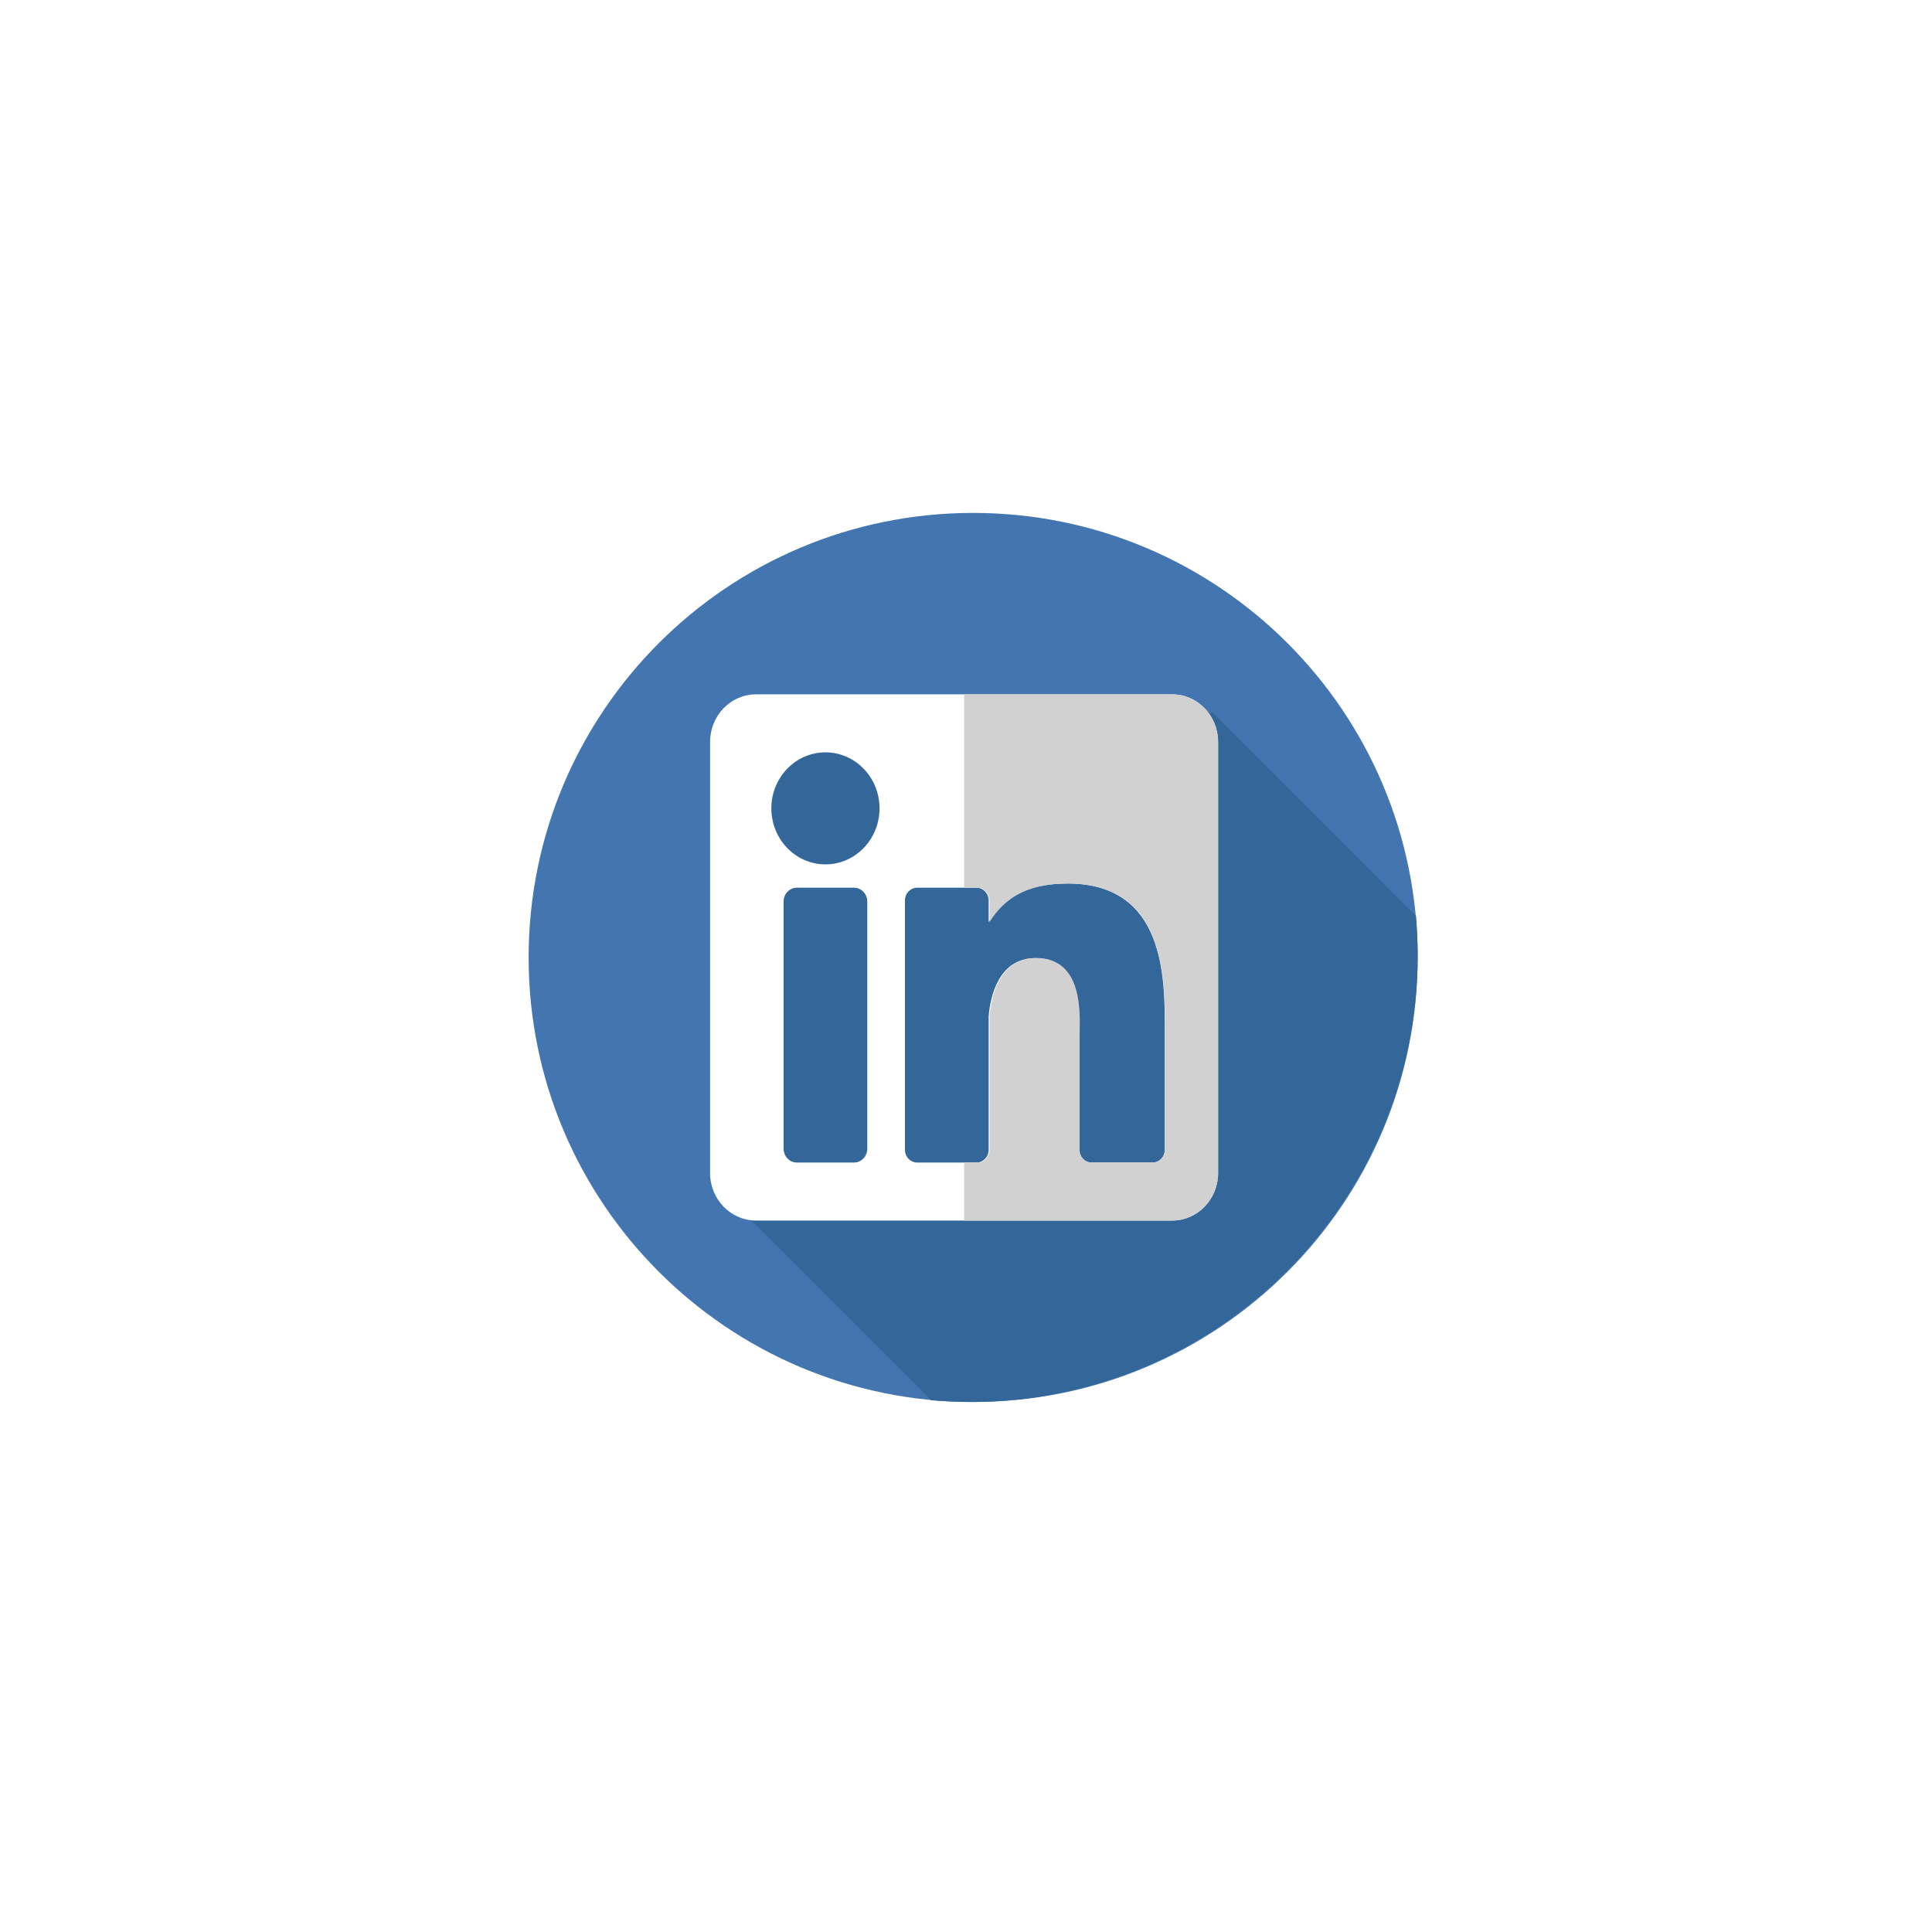 <svg width="113" height="112" viewBox="0 0 113 112" fill="none" xmlns="http://www.w3.org/2000/svg">
<g filter="url(#filter0_d)">
<path d="M56.919 78C71.278 78 82.918 66.359 82.918 52C82.918 37.641 71.278 26 56.919 26C42.559 26 30.919 37.641 30.919 52C30.919 66.359 42.559 78 56.919 78Z" fill="#4376B1"/>
<path d="M82.818 49.566L70.936 37.673C63.678 38.617 56.094 38.476 48.836 38.645C45.841 38.645 42.847 40.053 43.375 43.399C44.432 50.09 44.961 56.605 43.728 63.473C43.533 64.346 43.125 65.218 42.592 66.032L54.461 77.898C55.219 77.964 55.986 78 56.762 78C71.208 78 82.918 66.293 82.918 51.851C82.918 51.081 82.883 50.319 82.818 49.566Z" fill="#336699"/>
<path d="M68.557 36.612H44.219C42.734 36.612 41.531 37.858 41.531 39.396V64.604C41.531 66.141 42.734 67.388 44.219 67.388H68.557C70.041 67.388 71.245 66.141 71.245 64.604V39.396C71.245 37.858 70.042 36.612 68.557 36.612ZM50.726 63.186C50.726 63.634 50.376 63.996 49.943 63.996H46.614C46.182 63.996 45.831 63.633 45.831 63.186V48.73C45.831 48.282 46.182 47.919 46.614 47.919H49.944C50.376 47.919 50.726 48.282 50.726 48.73V63.186H50.726ZM48.279 46.556C46.532 46.556 45.115 45.09 45.115 43.28C45.115 41.471 46.531 40.004 48.279 40.004C50.026 40.004 51.442 41.471 51.442 43.28C51.442 45.09 50.026 46.556 48.279 46.556ZM68.126 63.251C68.126 63.663 67.805 63.996 67.407 63.996H63.834C63.437 63.996 63.115 63.663 63.115 63.251V56.47C63.115 55.459 63.402 52.037 60.563 52.037C58.361 52.037 57.914 54.379 57.825 55.43V63.251C57.825 63.663 57.503 63.996 57.105 63.996H53.65C53.252 63.996 52.93 63.663 52.93 63.251V48.664C52.93 48.253 53.252 47.919 53.65 47.919H57.105C57.502 47.919 57.825 48.253 57.825 48.664V49.925C58.641 48.656 59.855 47.676 62.438 47.676C68.159 47.676 68.127 53.212 68.127 56.255V63.251H68.126V63.251Z" fill="white"/>
<path d="M68.567 36.612H56.388V47.919H57.16C57.556 47.919 57.876 48.253 57.876 48.664V49.925C58.69 48.656 59.899 47.676 62.472 47.676C68.171 47.676 68.138 53.212 68.138 56.254V63.251C68.138 63.662 67.817 63.996 67.422 63.996H63.863C63.468 63.996 63.147 63.662 63.147 63.251V56.47C63.147 55.459 63.432 52.037 60.605 52.037C58.411 52.037 57.966 54.379 57.877 55.429V63.251C57.877 63.662 57.556 63.996 57.16 63.996H56.388V67.388H68.567C70.046 67.388 71.245 66.141 71.245 64.604V39.396C71.244 37.858 70.046 36.612 68.567 36.612Z" fill="#D1D1D1"/>
</g>
<defs>
<filter id="filter0_d" x="0.918" y="0" width="112" height="112" filterUnits="userSpaceOnUse" color-interpolation-filters="sRGB">
<feFlood flood-opacity="0" result="BackgroundImageFix"/>
<feColorMatrix in="SourceAlpha" type="matrix" values="0 0 0 0 0 0 0 0 0 0 0 0 0 0 0 0 0 0 127 0"/>
<feOffset dy="4"/>
<feGaussianBlur stdDeviation="15"/>
<feColorMatrix type="matrix" values="0 0 0 0 0.263 0 0 0 0 0.463 0 0 0 0 0.694 0 0 0 0.42 0"/>
<feBlend mode="normal" in2="BackgroundImageFix" result="effect1_dropShadow"/>
<feBlend mode="normal" in="SourceGraphic" in2="effect1_dropShadow" result="shape"/>
</filter>
</defs>
</svg>
